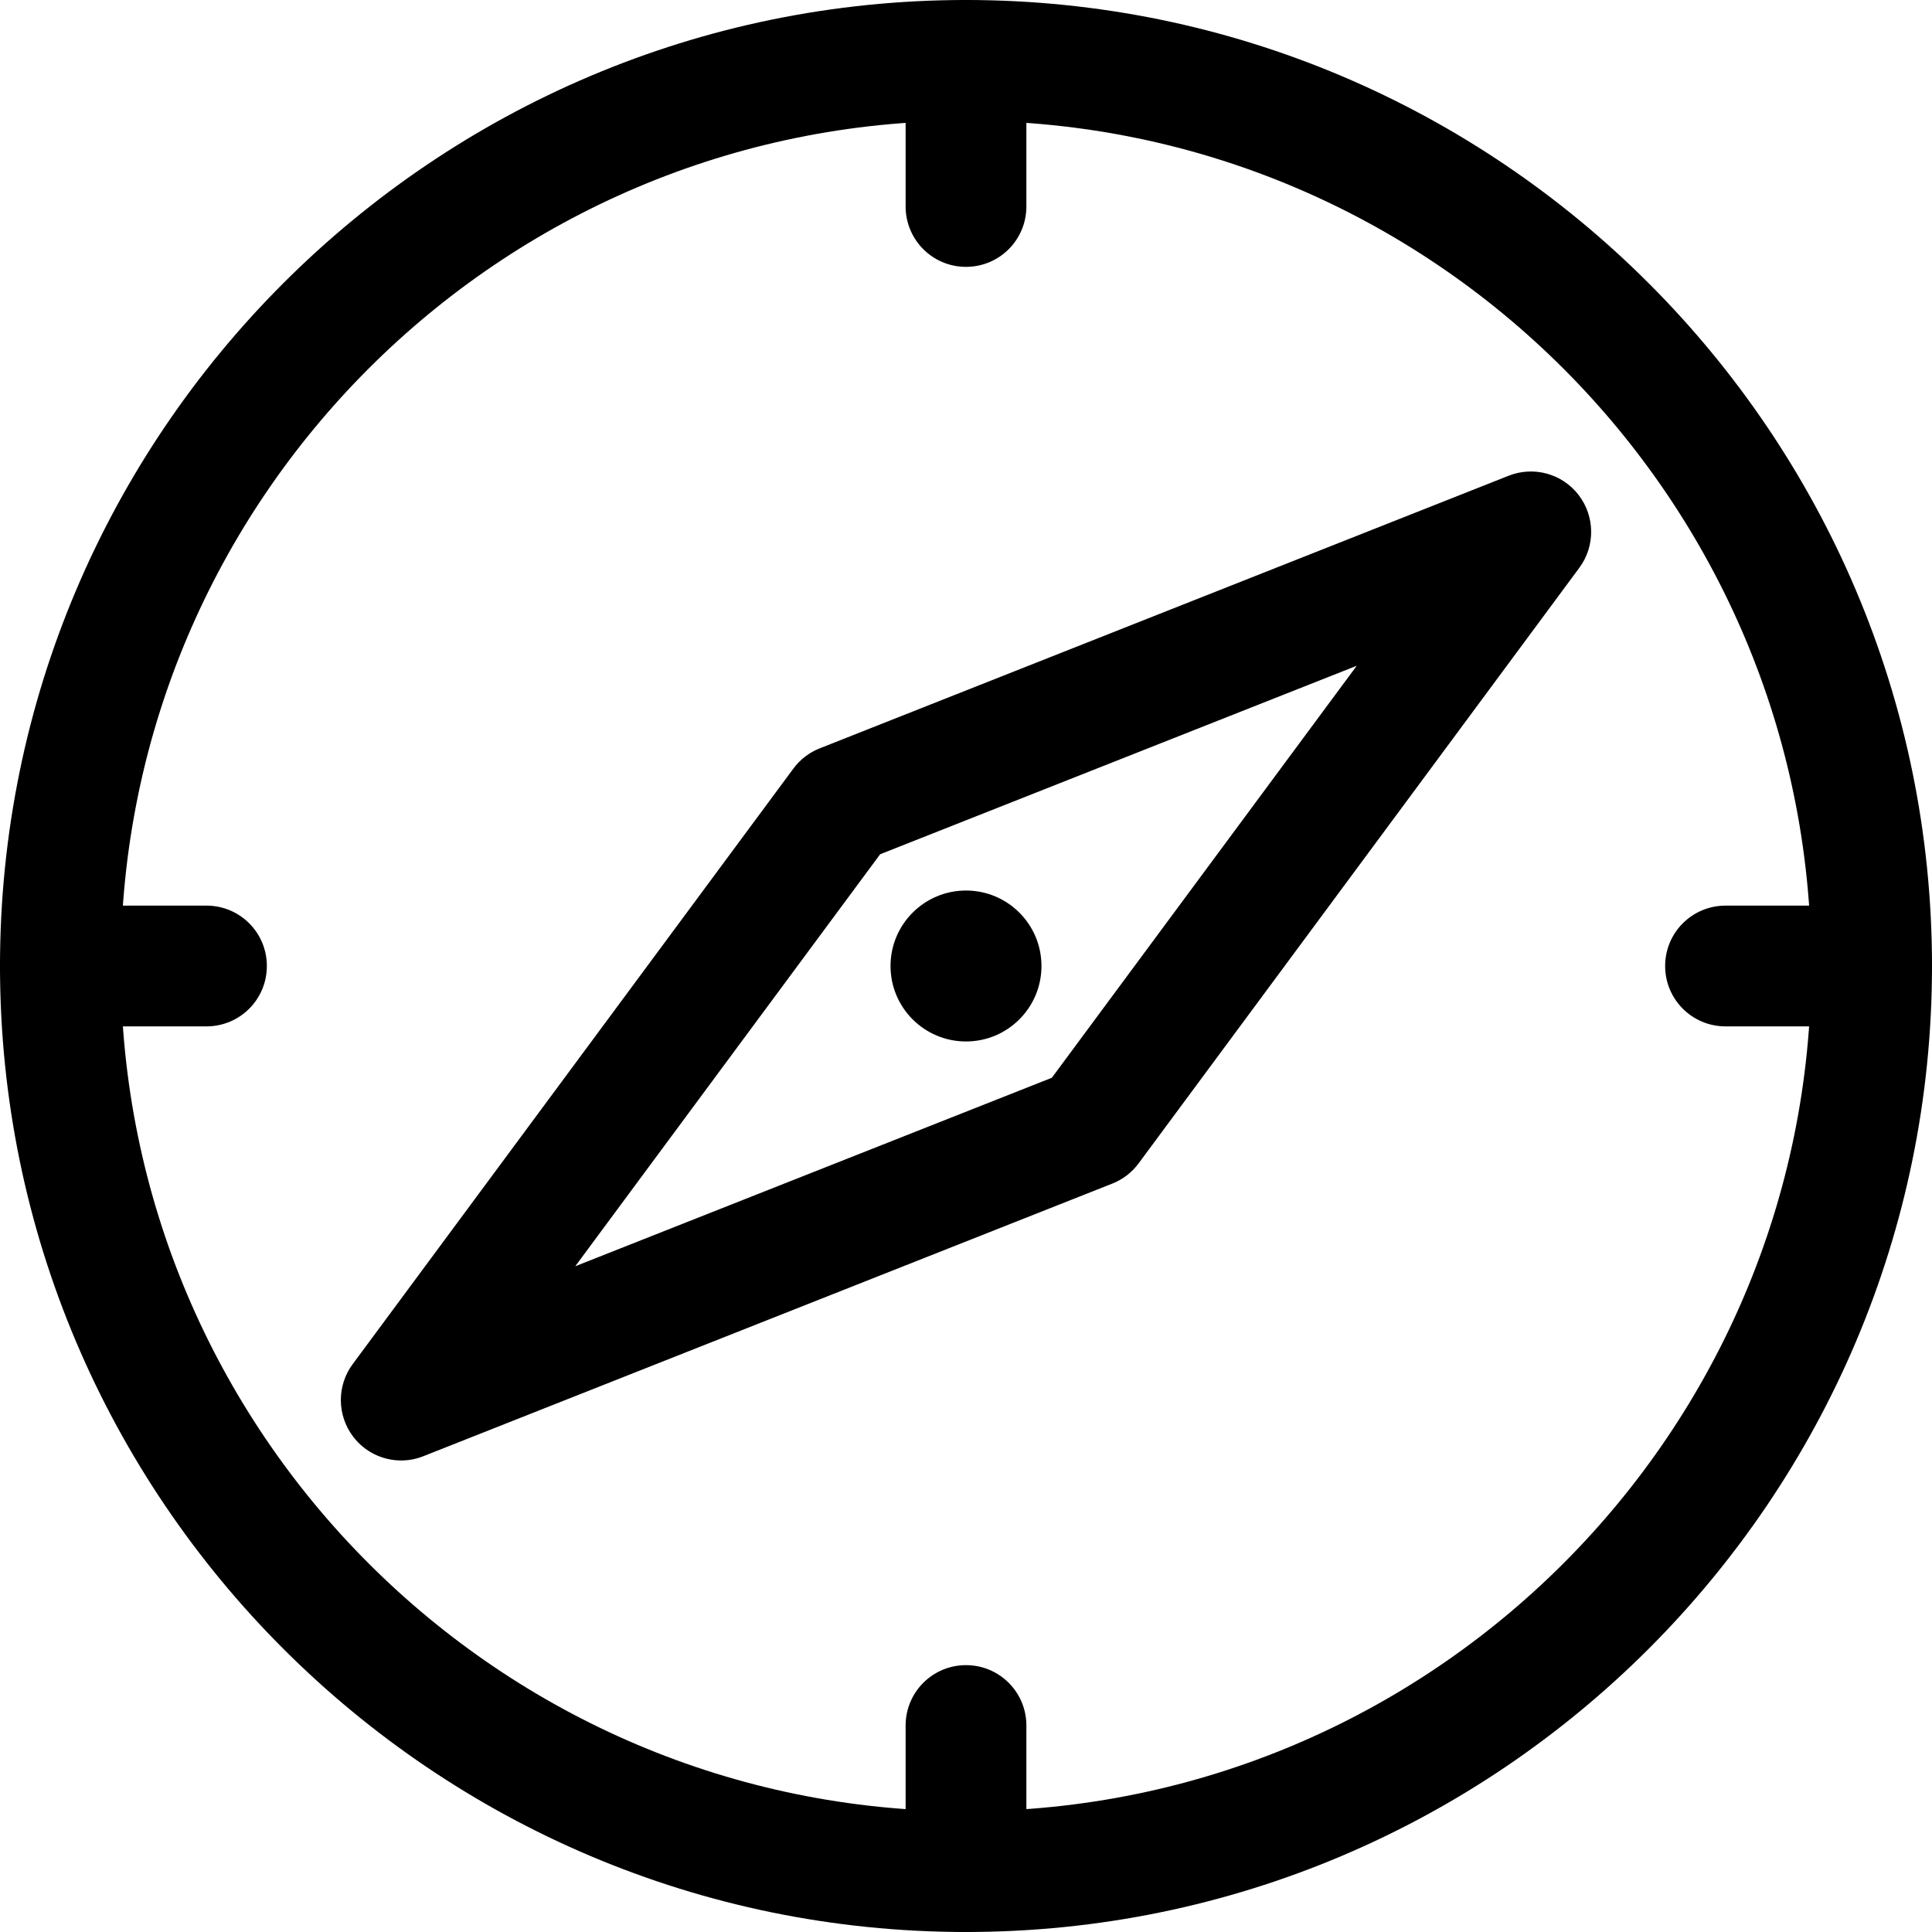 <svg xmlns="http://www.w3.org/2000/svg" viewBox="0 0 32 32"><!--! Font Icona - https://fonticona.com | License - https://fonticona.com/license | Copyright 2022 FontIcona.com --><path d="M16,32C7.178,32,0,24.823,0,16S7.178,0,16,0s16,7.178,16,16S24.822,32,16,32z M16,2C8.28,2,2,8.281,2,16s6.28,14,14,14s14-6.28,14-14S23.72,2,16,2z"/><path d="M6.645,24.19c-0.304,0-0.6-0.139-0.793-0.391c-0.271-0.354-0.276-0.846-0.011-1.204l7.3-9.865c0.111-0.15,0.262-0.267,0.436-0.335L24.987,7.88c0.417-0.165,0.89-0.034,1.161,0.32c0.271,0.354,0.276,0.846,0.011,1.204l-7.3,9.865c-0.111,0.15-0.262,0.267-0.436,0.335L7.013,24.119C6.893,24.167,6.768,24.19,6.645,24.19z M14.578,14.149l-5.05,6.824l7.894-3.122l5.05-6.824L14.578,14.149z"/><circle cx="16" cy="16" r="1.25"/><path d="M16,4.42c-0.553,0-1-0.447-1-1V1c0-0.553,0.447-1,1-1s1,0.447,1,1v2.42C17,3.973,16.553,4.42,16,4.42z"/><path d="M16,32c-0.553,0-1-0.447-1-1v-2.42c0-0.553,0.447-1,1-1s1,0.447,1,1V31C17,31.553,16.553,32,16,32z"/><path d="M31,17h-2.42c-0.553,0-1-0.447-1-1c0-0.553,0.447-1,1-1H31c0.553,0,1,0.447,1,1C32,16.553,31.553,17,31,17z"/><path d="M3.42,17H1c-0.553,0-1-0.447-1-1c0-0.553,0.447-1,1-1h2.42c0.553,0,1,0.447,1,1C4.42,16.553,3.973,17,3.42,17z"/></svg>